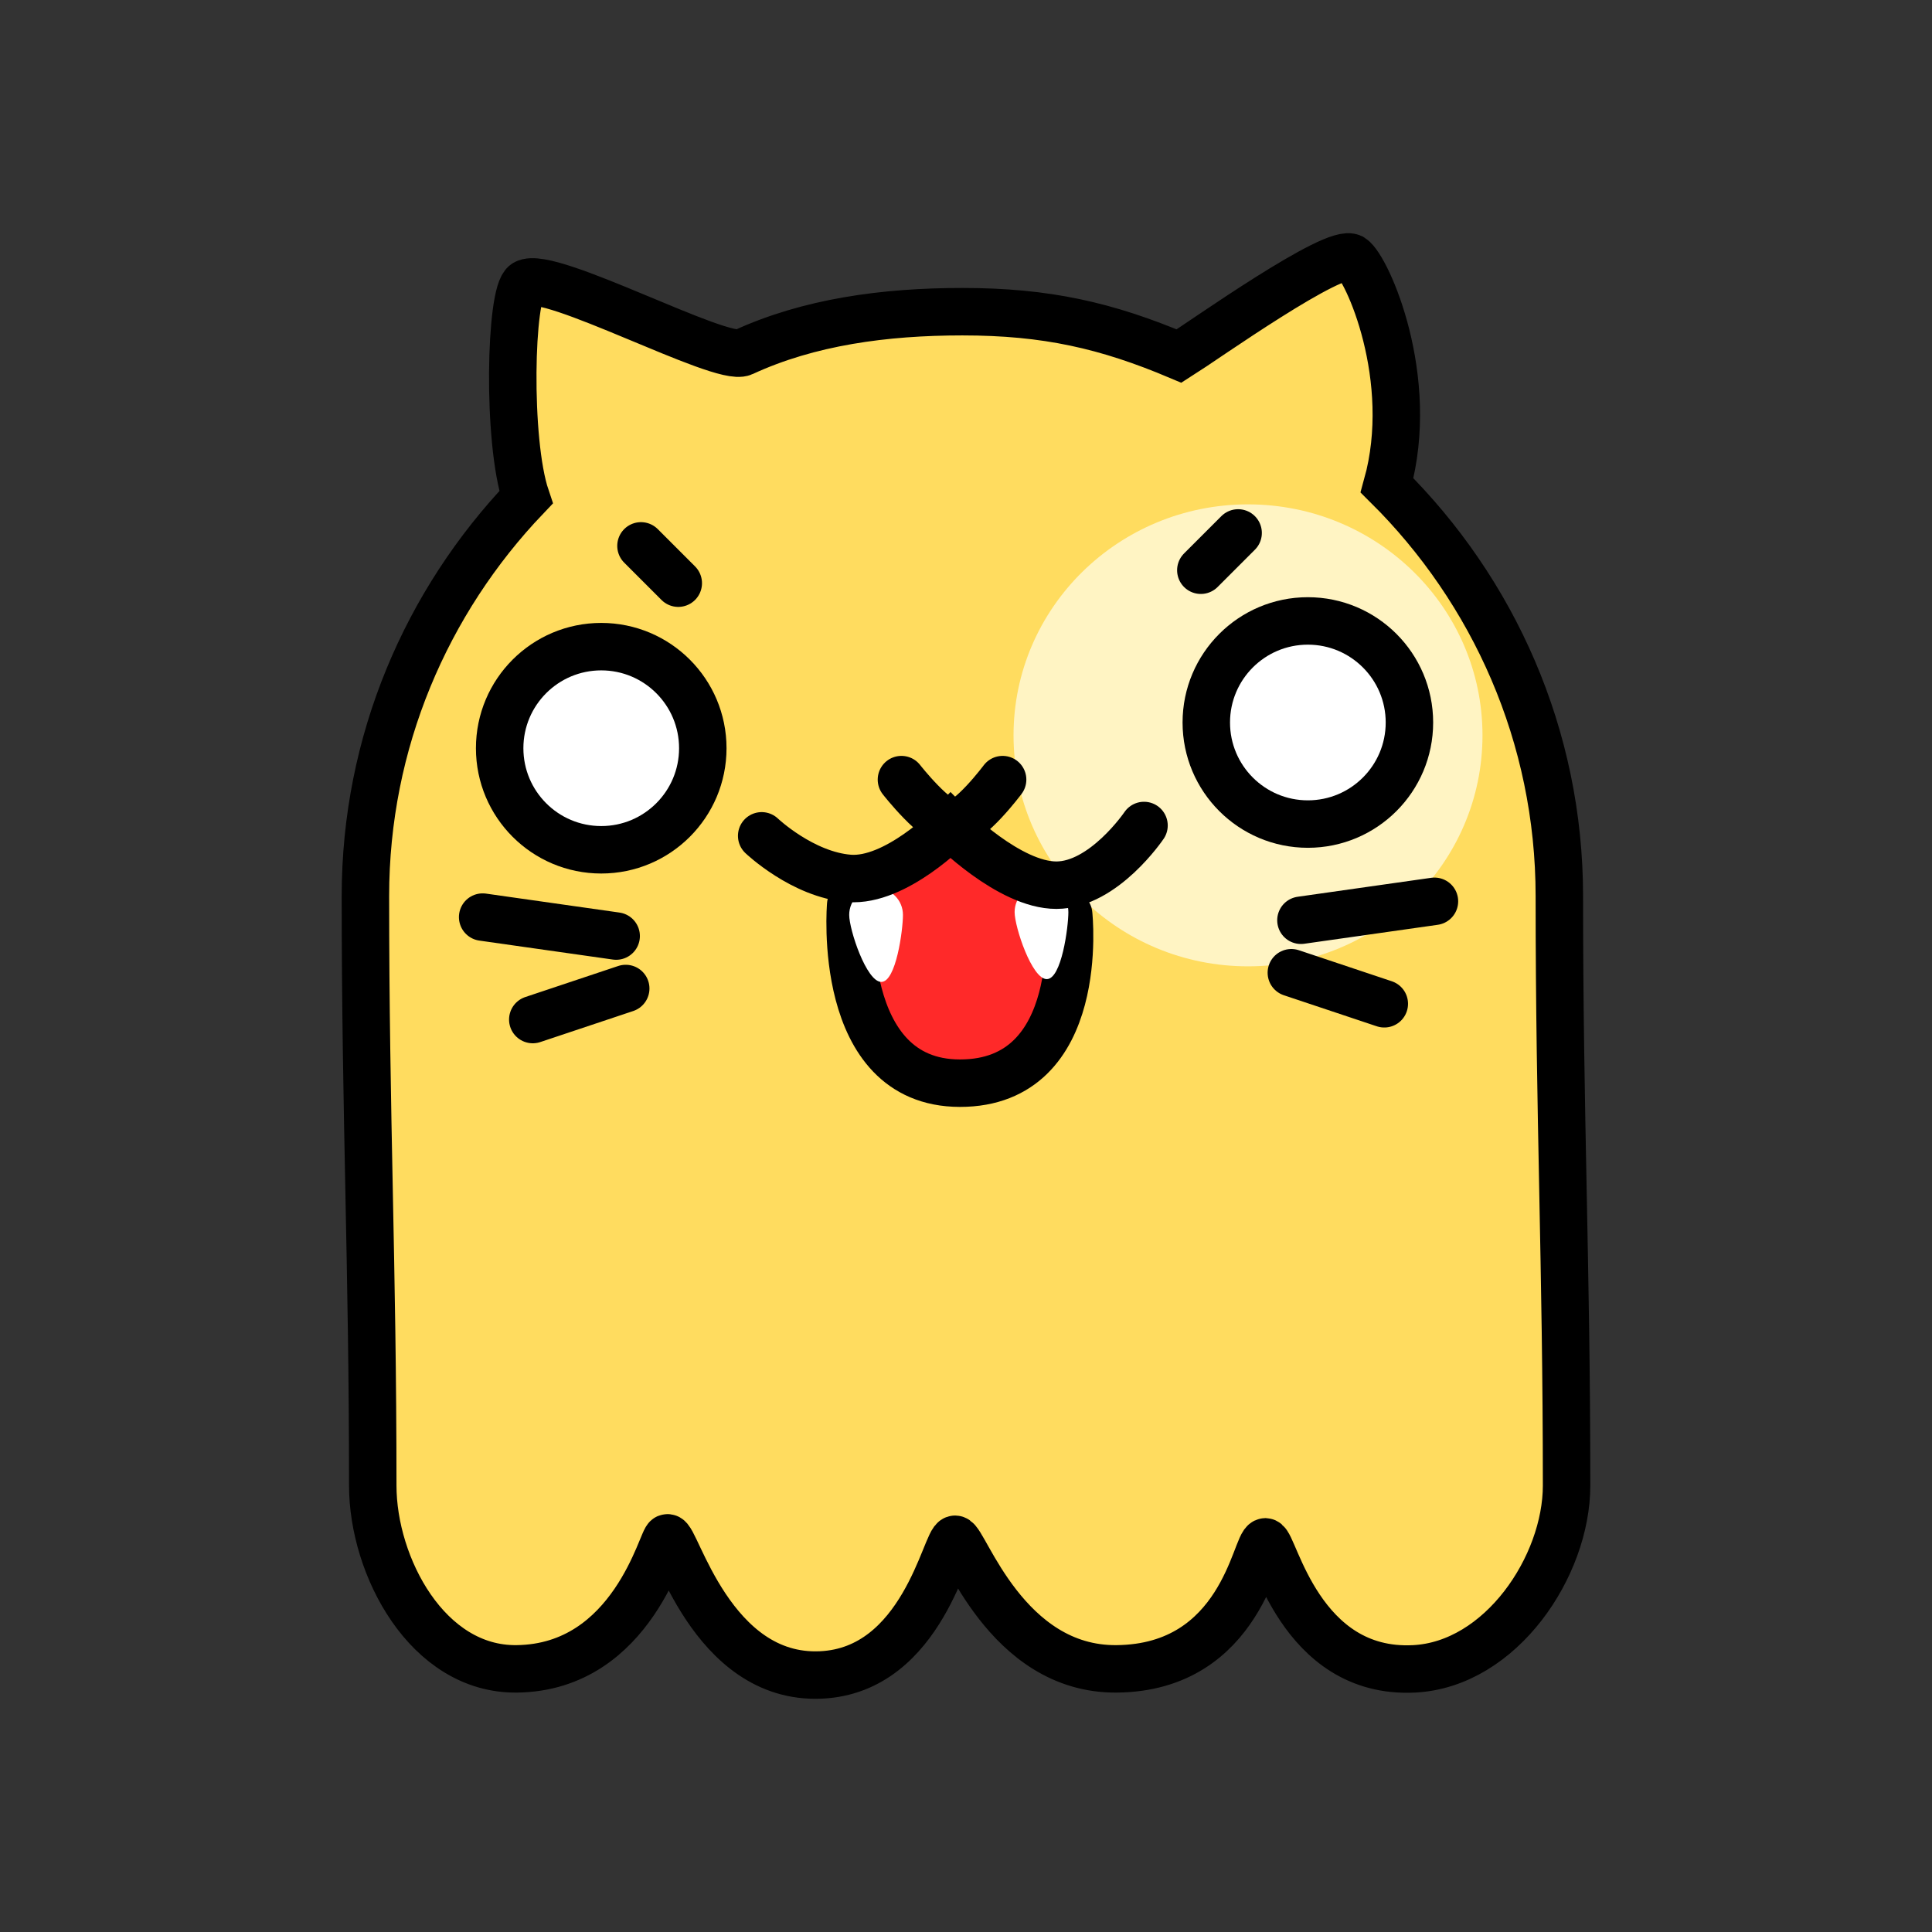 <svg version="1.1" xmlns="http://www.w3.org/2000/svg" xmlns:xlink="http://www.w3.org/1999/xlink" width="101.785" height="101.785" viewBox="0,0,101.785,101.785"><rect x="0" y="0" width="101.785" height="101.785" fill="#333333" stroke="none"/><g transform="translate(-189.108,-129.108)"><g data-paper-data="{&quot;isPaintingLayer&quot;:true}" fill-rule="nonzero" stroke-linejoin="miter" stroke-miterlimit="10" stroke-dasharray="" stroke-dashoffset="0" style="mix-blend-mode: normal"><path d="M260.335,142.689c0.793,0.521 3.411,6.366 1.848,11.99c5.612,5.561 9.077,13.204 9.077,21.64c0,11.655 0.381,19.401 0.381,31.055c0,4.251 -3.457,9.424 -8.035,9.656c-6.032,0.305 -7.369,-6.652 -7.833,-6.691c-0.525,0.039 -1.229,6.627 -7.833,6.691c-5.846,0.057 -8.03,-6.827 -8.512,-6.828c-0.491,-0.022 -1.682,6.906 -7.076,7.149c-5.784,0.261 -7.658,-7.405 -8.086,-7.22c-0.253,-0.097 -1.773,6.829 -7.938,6.899c-4.703,0.054 -7.582,-5.404 -7.582,-9.656c0,-11.643 -0.387,-19.412 -0.387,-31.055c0,-8.121 3.212,-15.508 8.459,-21.01c-1.009,-2.99 -0.833,-10.794 -0.038,-11.272c1.24,-0.744 10.32,4.169 11.469,3.638c3.479,-1.609 7.478,-2.146 11.56,-2.146c4.422,0 7.599,0.725 11.417,2.338c1.31,-0.825 8.237,-5.75 9.108,-5.178z" fill="#ffdc5f" stroke="#000000" stroke-width="2.5" stroke-linecap="butt"/><path d="M189.108,230.892v-101.785h101.785v101.785z" fill="none" stroke="none" stroke-width="NaN" stroke-linecap="butt"/><path d="M267.211,167.849c0,6.721 -5.531,12.169 -12.353,12.169c-6.822,0 -12.353,-5.448 -12.353,-12.169c0,-6.721 5.531,-12.169 12.353,-12.169c6.822,0 12.353,5.448 12.353,12.169z" fill="#fff4c3" stroke="none" stroke-width="2.5" stroke-linecap="butt"/><path d="M222.877,157.867l1.965,1.965" fill="none" stroke="#000000" stroke-width="2.5" stroke-linecap="round"/><path d="M244.961,178.057c0,3.462 -0.809,8.156 -5.9,8.156c-5.091,0 -4.912,-5.338 -4.912,-8.8c0,-1.087 0.102,-3.722 5.193,-3.722c5.091,0 5.619,4.366 5.619,4.366z" fill="#ff2929" stroke="#000000" stroke-width="0.5" stroke-linecap="butt"/><path d="M254.337,157.185l-1.965,1.965" data-paper-data="{&quot;index&quot;:null}" fill="none" stroke="#000000" stroke-width="2.5" stroke-linecap="round"/><path d="M245.409,177.273c0,0 0.973,8.91 -5.734,8.901c-6.55,-0.01 -5.749,-9.395 -5.749,-9.395" fill="none" stroke="#000000" stroke-width="2.5" stroke-linecap="round"/><path d="M233.847,177.307c0,-0.782 0.634,-1.416 1.416,-1.416c0.782,0 1.416,0.634 1.416,1.416c0,0.782 -0.358,3.532 -1.14,3.532c-0.782,0 -1.692,-2.749 -1.692,-3.532z" fill="#ffffff" stroke="none" stroke-width="0" stroke-linecap="butt"/><path d="M242.562,177.16c0,-0.782 0.634,-1.416 1.416,-1.416c0.782,0 1.416,0.634 1.416,1.416c0,0.782 -0.358,3.532 -1.14,3.532c-0.782,0 -1.692,-2.749 -1.692,-3.532z" fill="#ffffff" stroke="none" stroke-width="0" stroke-linecap="butt"/><path d="M222.074,181.186l-4.897,1.636" fill="none" stroke="#000000" stroke-width="2.5" stroke-linecap="round"/><path d="M214.536,177.424l7.034,0.999" fill="none" stroke="#000000" stroke-width="2.5" stroke-linecap="round"/><path d="M262.038,181.991l-4.897,-1.636" data-paper-data="{&quot;index&quot;:null}" fill="none" stroke="#000000" stroke-width="2.5" stroke-linecap="round"/><path d="M264.68,176.592l-7.034,0.999" data-paper-data="{&quot;index&quot;:null}" fill="none" stroke="#000000" stroke-width="2.5" stroke-linecap="round"/><path d="M249.379,172.598c0,0 -2.12,3.139 -4.614,3.145c-2.494,0.005 -5.576,-3.123 -5.576,-3.123c0,0 -2.89,2.959 -5.346,2.765c-2.457,-0.195 -4.607,-2.242 -4.607,-2.242" fill="none" stroke="#000000" stroke-width="2.5" stroke-linecap="round"/><path d="M241.93,170.181c0,0 -1.737,2.326 -2.617,2.326c-0.896,0 -2.714,-2.326 -2.714,-2.326" fill="none" stroke="#000000" stroke-width="2.5" stroke-linecap="round"/><path d="M215.432,168.527c0,-2.955 2.396,-5.351 5.351,-5.351c2.955,0 5.351,2.396 5.351,5.351c0,2.955 -2.396,5.351 -5.351,5.351c-2.955,0 -5.351,-2.396 -5.351,-5.351z" fill="#ffffff" stroke="#000000" stroke-width="2.5" stroke-linecap="butt"/><path d="M252.66,167.172c0,-2.955 2.396,-5.351 5.351,-5.351c2.955,0 5.351,2.396 5.351,5.351c0,2.955 -2.396,5.351 -5.351,5.351c-2.955,0 -5.351,-2.396 -5.351,-5.351z" fill="#ffffff" stroke="#000000" stroke-width="2.5" stroke-linecap="butt"/></g></g></svg>